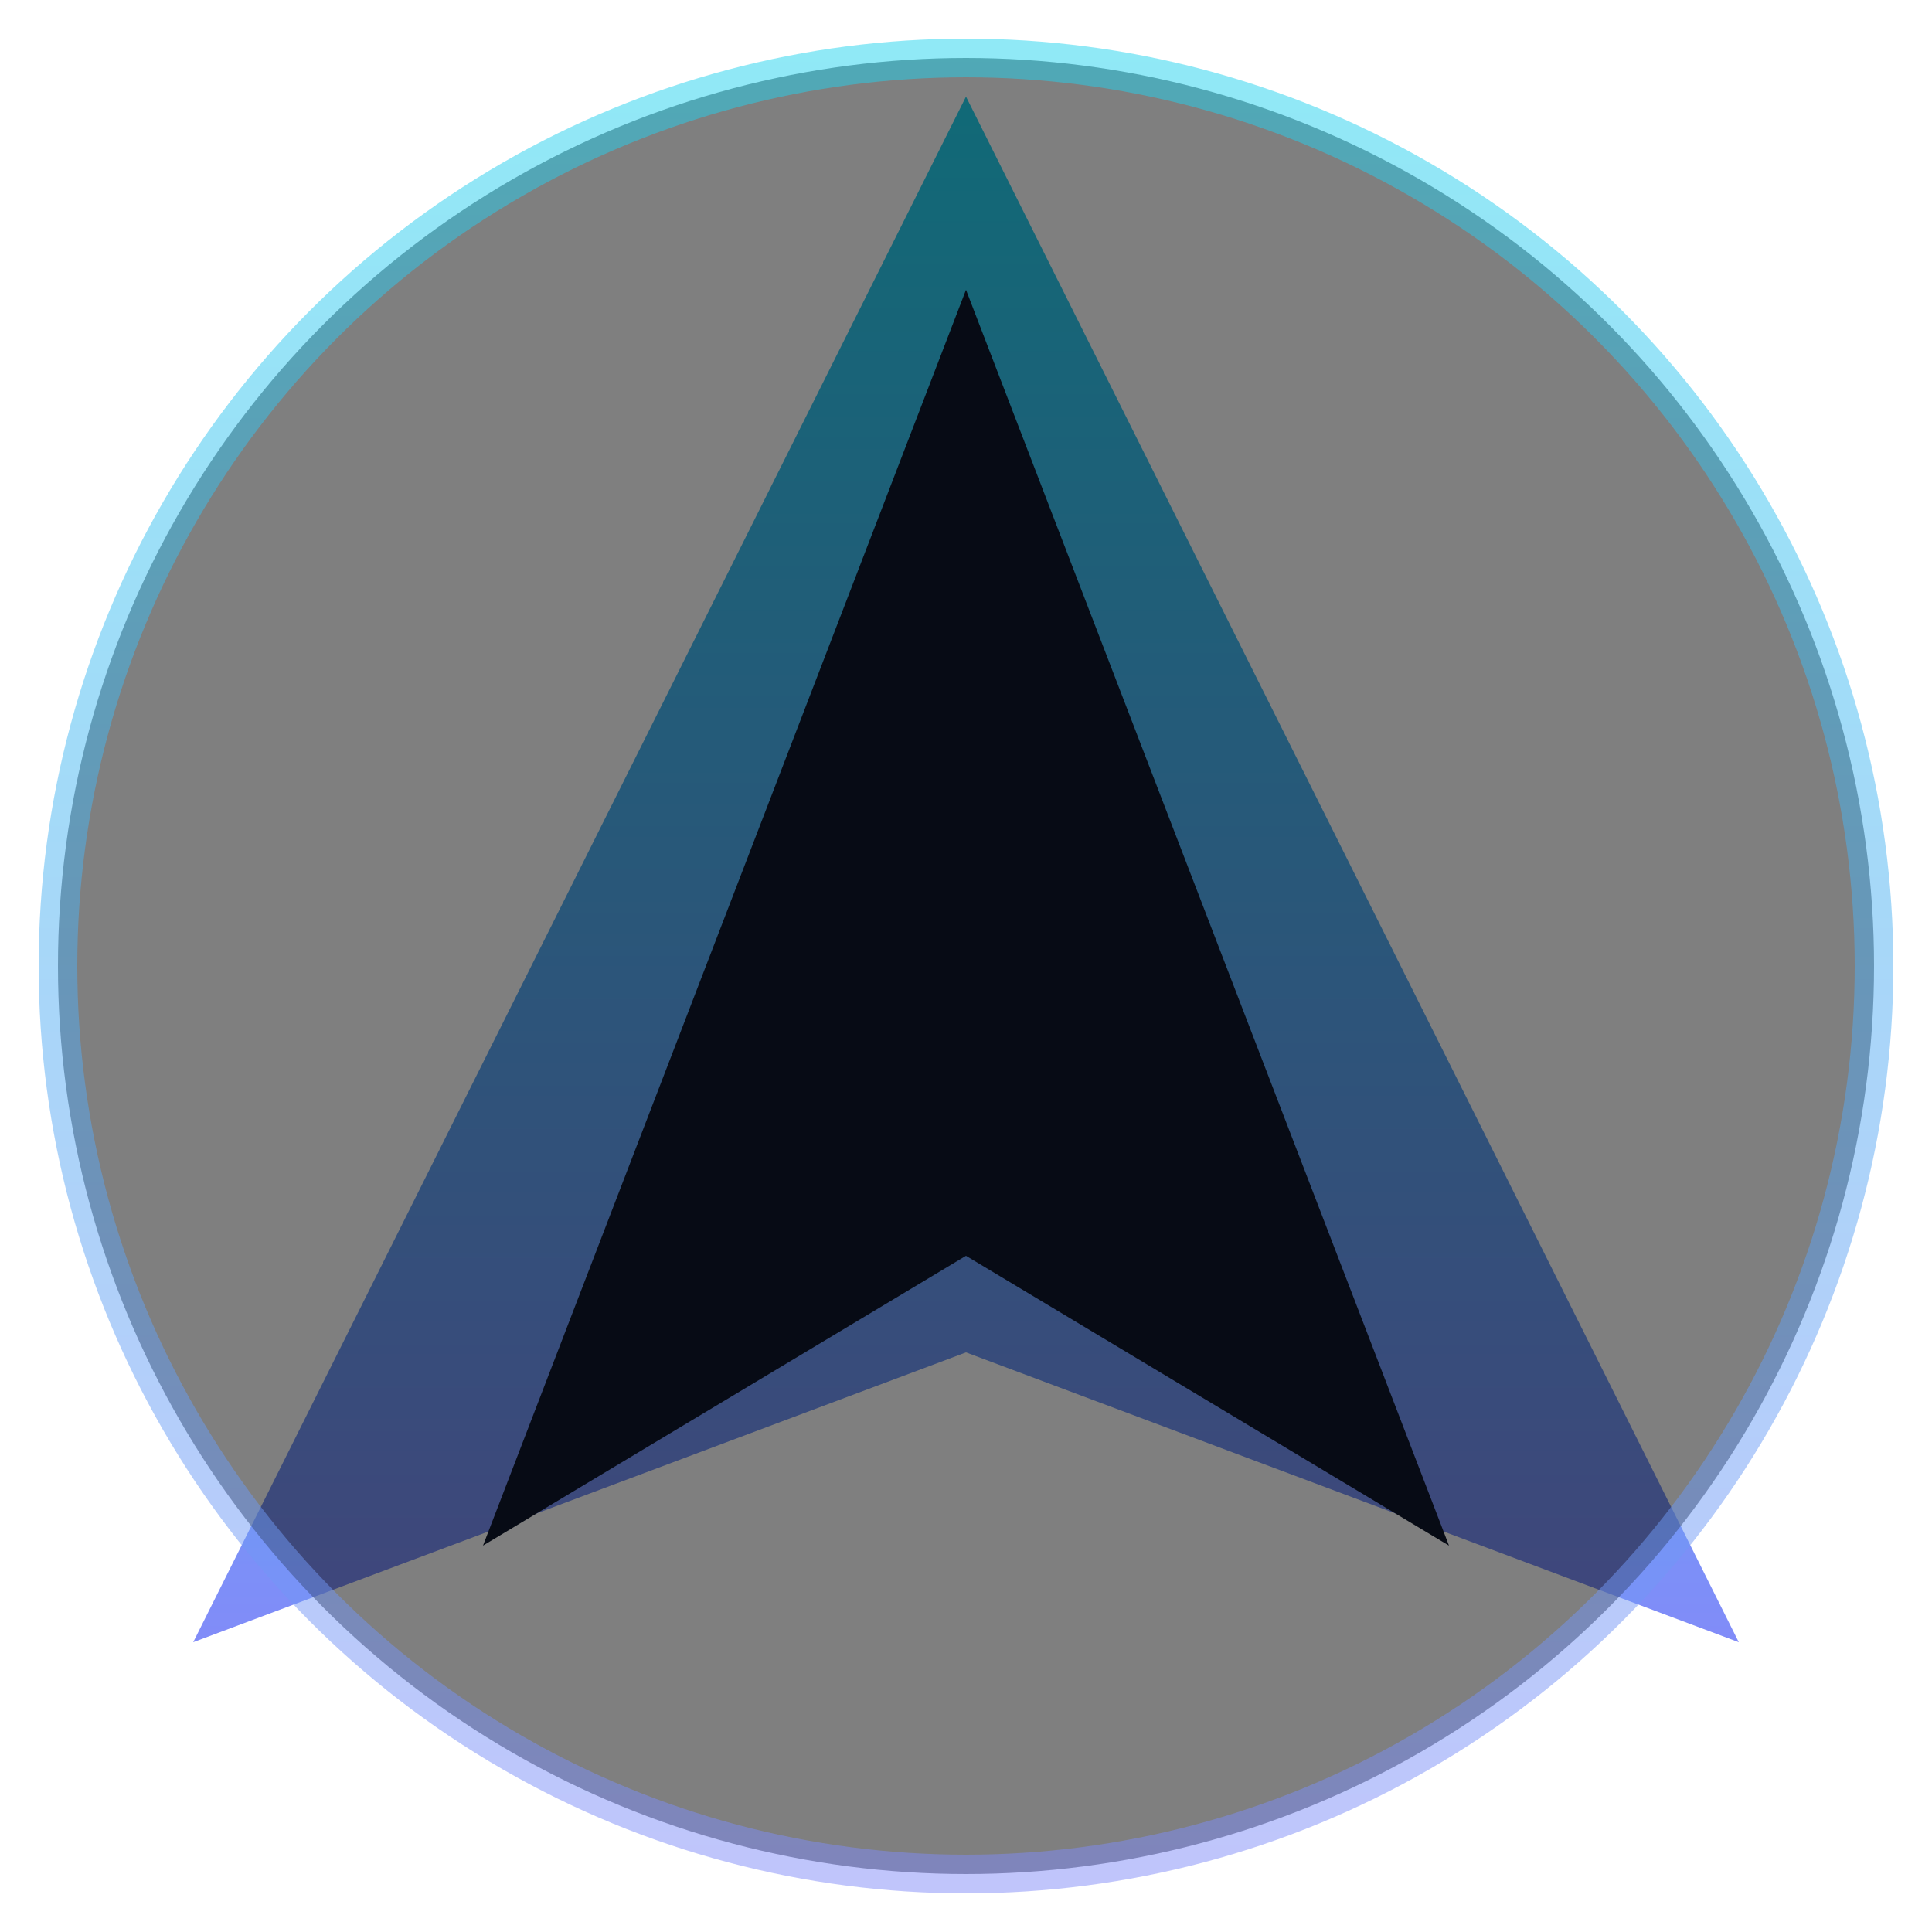 <svg width="120" height="120" viewBox="0 0 100 100" xmlns="http://www.w3.org/2000/svg">
  <defs>
    <!-- Cyan → Purple warp gradient -->
    <linearGradient id="arrowGrad" x1="0" y1="0" x2="0" y2="1">
      <stop offset="0%" stop-color="#22d3ee"/>
      <stop offset="100%" stop-color="#818cf8"/>
    </linearGradient>
  </defs>
  <!-- Arrowhead body -->
  <polygon points="50,5 90,85 50,70 10,85" fill="url(#arrowGrad)"/>
  <!-- Inner cutout -->
  <polygon points="50,15 75,80 50,65 25,80" fill="#0f172a"/>
  <!-- Outer space halo ring -->
  <circle cx="50" cy="50" r="47" stroke="url(#arrowGrad)" stroke-width="2" opacity="0.5"/>
</svg>